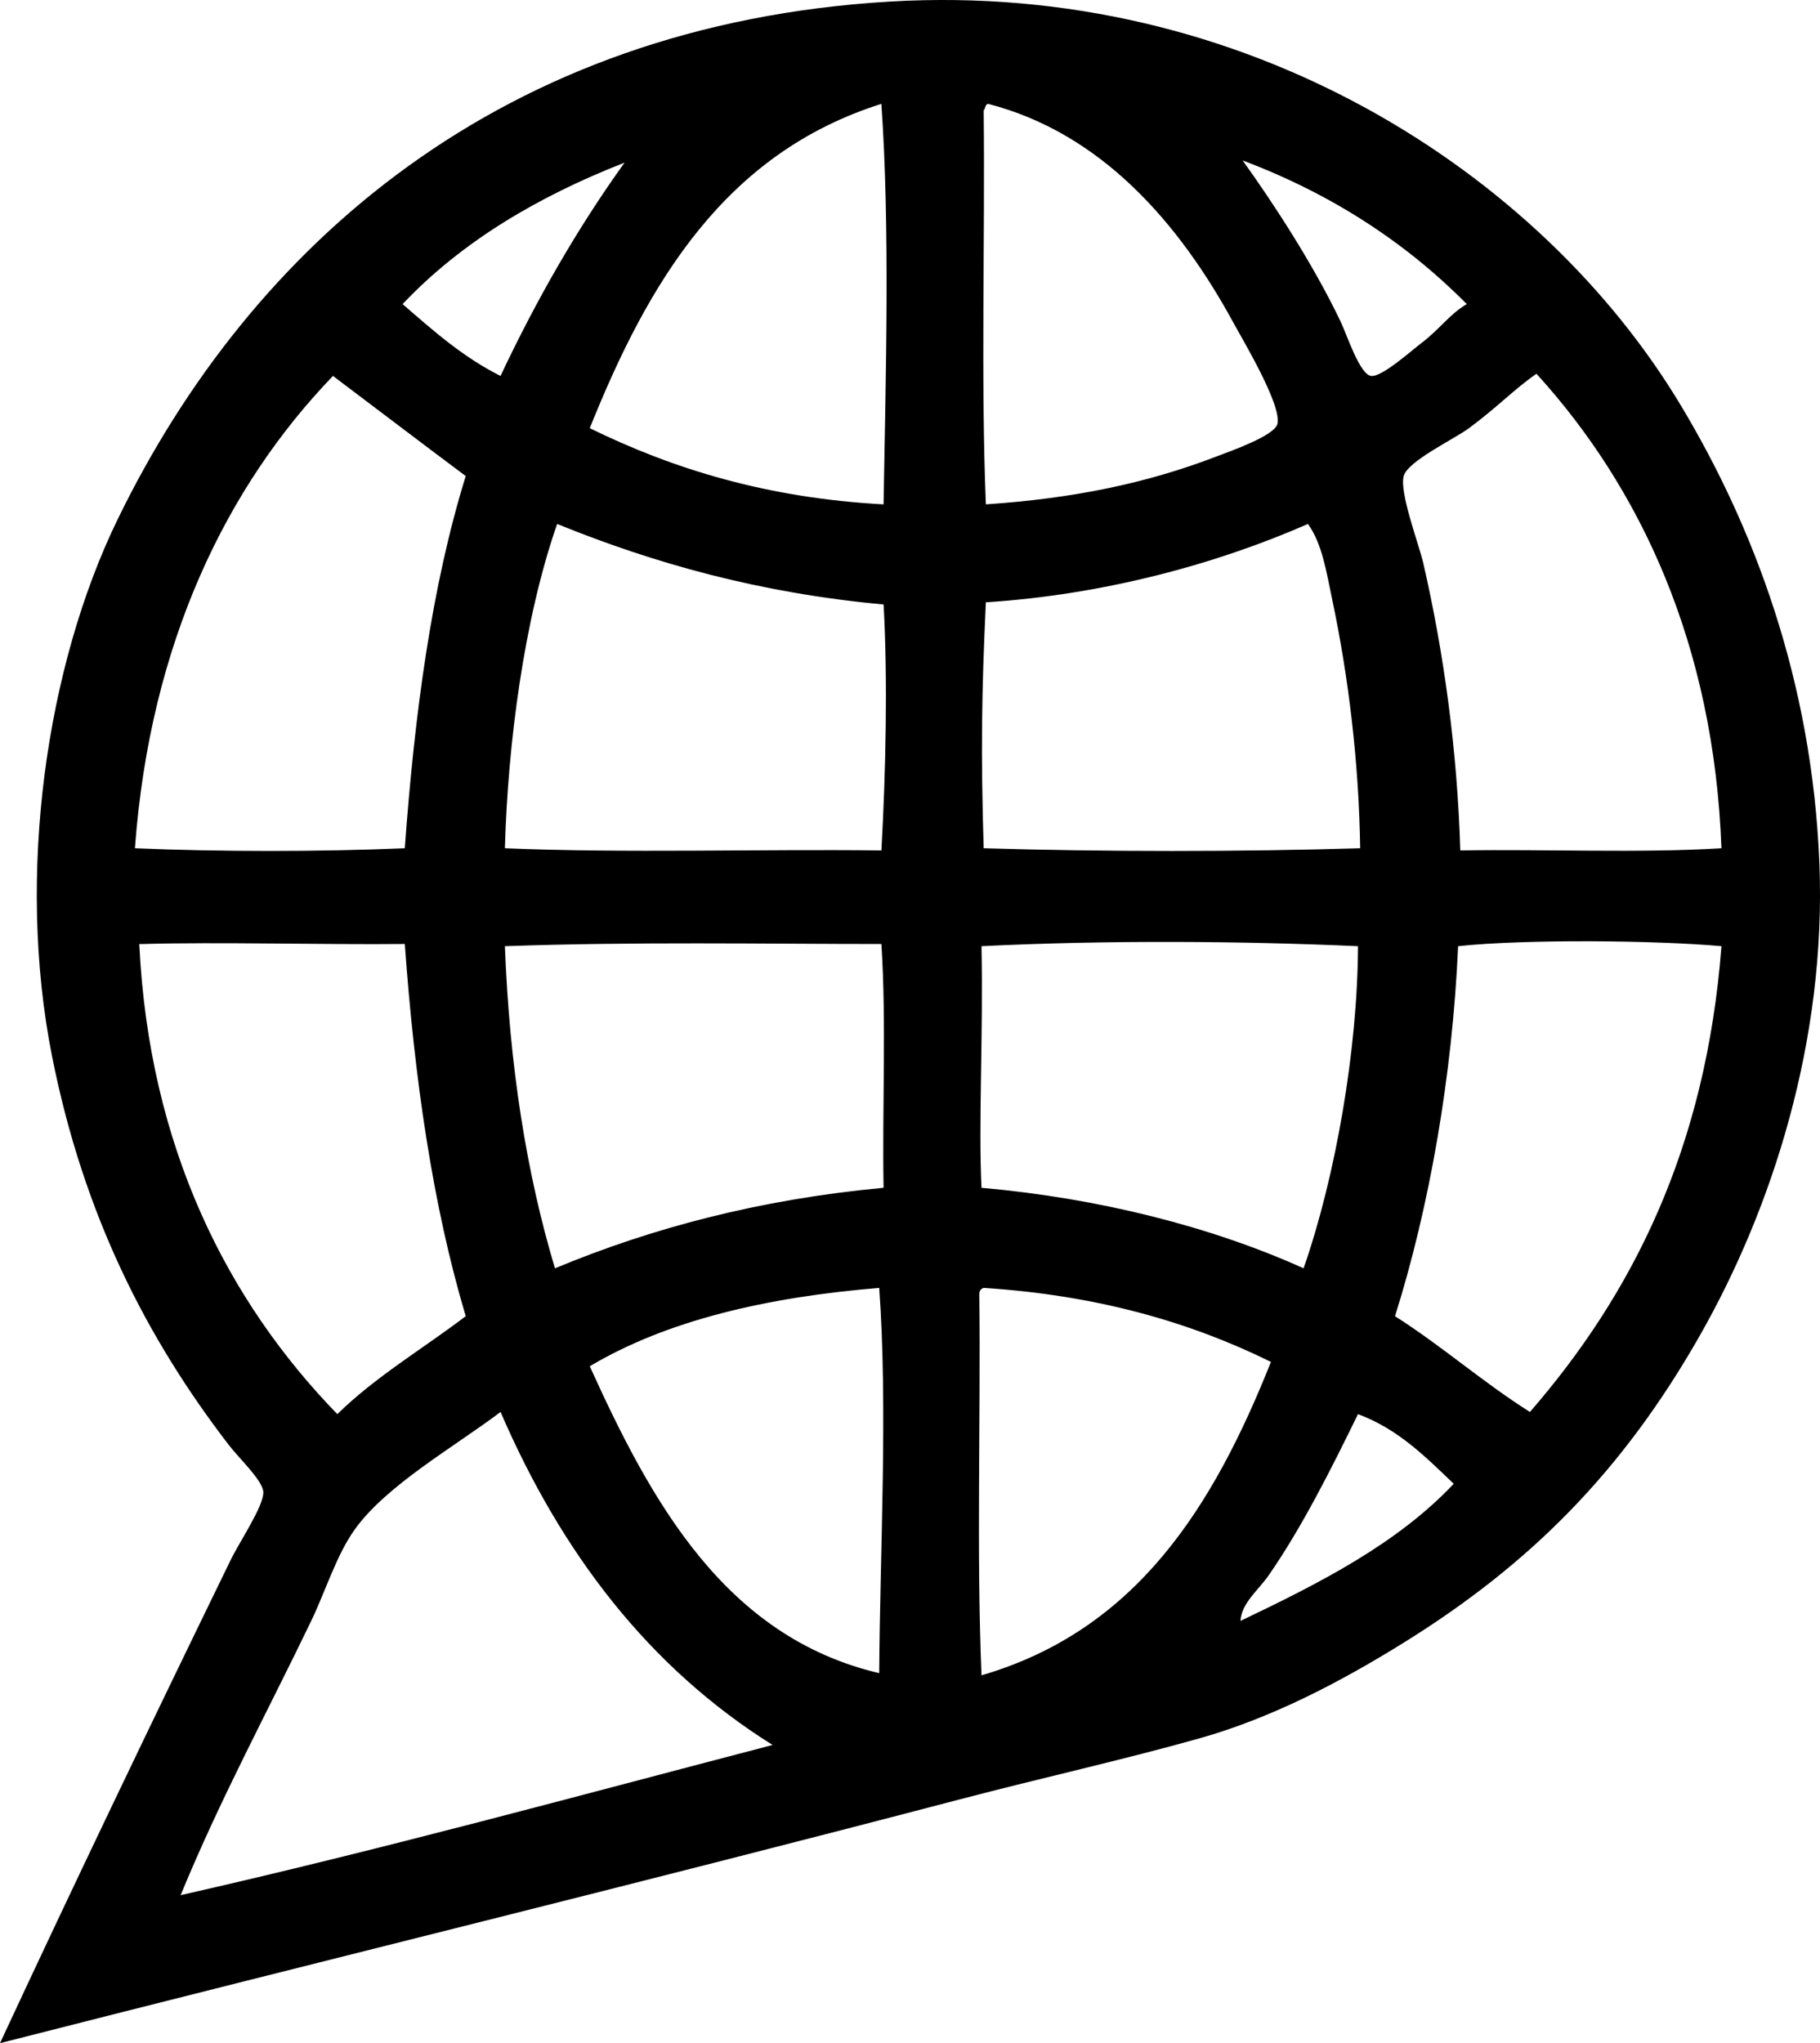 <?xml version="1.0" encoding="iso-8859-1"?>
<!-- Generator: Adobe Illustrator 19.2.0, SVG Export Plug-In . SVG Version: 6.00 Build 0)  -->
<svg version="1.1" xmlns="http://www.w3.org/2000/svg" xmlns:xlink="http://www.w3.org/1999/xlink" x="0px" y="0px"
	 viewBox="0 0 100.303 112.589" style="enable-background:new 0 0 100.303 112.589;" xml:space="preserve">
<g id="theglobe_x5F_com">
	<path style="fill-rule:evenodd;clip-rule:evenodd;" d="M0,112.589c4.12-8.856,8.304-17.574,12.713-26.627
		c0.488-1.002,1.8-2.938,1.799-3.718c0-0.634-1.318-1.857-1.919-2.639c-4.548-5.92-7.984-12.682-9.715-21.35
		C0.86,48.152,2.581,36.641,6.477,28.632C13.845,13.481,27.666,1.347,49.055,0.086c19.594-1.154,35.848,9.428,43.539,22.189
		c4.046,6.715,7.276,15.215,7.676,25.307c0.386,9.755-2.605,19.022-6.597,26.027c-4.242,7.445-9.298,12.557-16.312,16.911
		c-3.393,2.106-7.205,4.132-11.274,5.277c-4.194,1.18-8.588,2.152-13.193,3.358C35.226,103.784,18.45,107.883,0,112.589z
		 M32.503,23.595c4.561,2.235,9.743,3.85,16.191,4.198c0.12-7.037,0.36-15.232-0.12-22.069C39.975,8.437,35.74,15.517,32.503,23.595
		z M54.212,6.083c0.08,7.197-0.16,14.712,0.12,21.709c4.791-0.32,8.855-1.155,12.713-2.639c0.737-0.283,3.208-1.138,3.358-1.799
		c0.236-1.037-1.887-4.575-2.398-5.517c-3.031-5.582-7.335-10.516-13.553-12.114C54.284,5.755,54.315,5.987,54.212,6.083z
		 M73.882,17.718c0.361,0.757,1.047,2.906,1.679,2.998c0.58,0.085,2.23-1.399,2.759-1.799c1.052-0.796,1.562-1.605,2.518-2.159
		c-3.362-3.394-7.446-6.067-12.353-7.916C70.117,11.112,72.362,14.529,73.882,17.718z M22.188,16.758
		c1.67,1.448,3.318,2.918,5.397,3.958c1.984-4.212,4.245-8.149,6.836-11.754C29.624,10.84,25.433,13.326,22.188,16.758z
		 M18.351,20.716C12.545,26.745,8.275,35.348,7.436,46.743c4.679,0.199,10.194,0.199,14.873,0c0.539-7.417,1.476-14.437,3.358-20.51
		C23.217,24.405,20.791,22.554,18.351,20.716z M84.677,20.596c-1.229,0.85-2.091,1.789-3.719,2.999
		c-0.803,0.597-3.381,1.814-3.598,2.639c-0.244,0.925,0.835,3.739,1.079,4.797c1.134,4.923,1.88,10.359,2.039,15.832
		c4.759-0.079,9.833,0.158,14.393-0.12C94.458,35.521,90.412,26.896,84.677,20.596z M27.826,46.743
		c6.677,0.279,13.873,0.04,20.75,0.12c0.239-4.292,0.355-9.374,0.12-13.553c-6.848-0.628-12.676-2.276-17.991-4.438
		C28.862,34.165,27.985,41.052,27.826,46.743z M54.332,33.19c-0.231,4.982-0.283,8.197-0.12,13.553c6.637,0.2,14.112,0.2,20.749,0
		c-0.066-4.657-0.629-9.415-1.559-13.793c-0.299-1.405-0.527-2.979-1.319-4.078C67.024,31.093,60.802,32.777,54.332,33.19z
		 M7.916,52.02c-0.08,0-0.16,0-0.24,0c0.54,11.255,4.905,19.723,10.915,25.907c2.098-2.061,4.714-3.603,7.076-5.398
		c-1.827-6.129-2.824-13.087-3.358-20.51C17.797,52.063,11.978,51.903,7.916,52.02z M27.826,52.14
		c0.253,6.583,1.181,12.492,2.759,17.751c5.308-2.209,11.235-3.796,18.11-4.438c-0.079-4.438,0.159-9.194-0.12-13.433
		C42.046,52.019,35.045,51.886,27.826,52.14z M54.092,52.14c0.1,4.969-0.175,9.75,0,13.313c6.454,0.573,12.657,2.138,17.751,4.438
		c1.769-5.072,2.977-12.06,2.998-17.751C68.584,51.86,61.084,51.794,54.092,52.14z M80.359,52.14
		c-0.318,7.182-1.587,14.388-3.478,20.39c2.592,1.647,4.838,3.638,7.436,5.277c5.608-6.465,9.694-14.454,10.555-25.667
		C91.359,51.818,84.047,51.742,80.359,52.14z M32.503,75.288c3.391,7.483,7.467,14.92,15.952,16.911
		c0.045-6.898,0.479-14.598,0-21.229C42.213,71.485,36.74,72.768,32.503,75.288z M53.972,71.33c0.08,6.957-0.159,14.232,0.12,20.989
		c8.575-2.499,12.797-9.352,15.952-17.271c-4.445-2.191-9.595-3.679-15.832-4.078C54.062,71.019,53.967,71.125,53.972,71.33z
		 M27.586,77.807c-2.529,1.913-6.293,4.034-8.036,6.476c-1.014,1.421-1.605,3.388-2.399,5.038
		c-2.479,5.152-4.992,9.762-7.196,15.112c11.115-2.518,21.811-5.455,32.624-8.276C35.744,91.878,30.94,85.567,27.586,77.807z
		 M74.841,77.927c-1.479,3.03-3.102,6.26-4.917,8.875c-0.574,0.827-1.504,1.535-1.56,2.519c4.358-2.079,8.629-4.245,11.754-7.556
		C78.564,80.281,77.058,78.749,74.841,77.927z"/>
</g>
<g id="Layer_1">
</g>
</svg>
